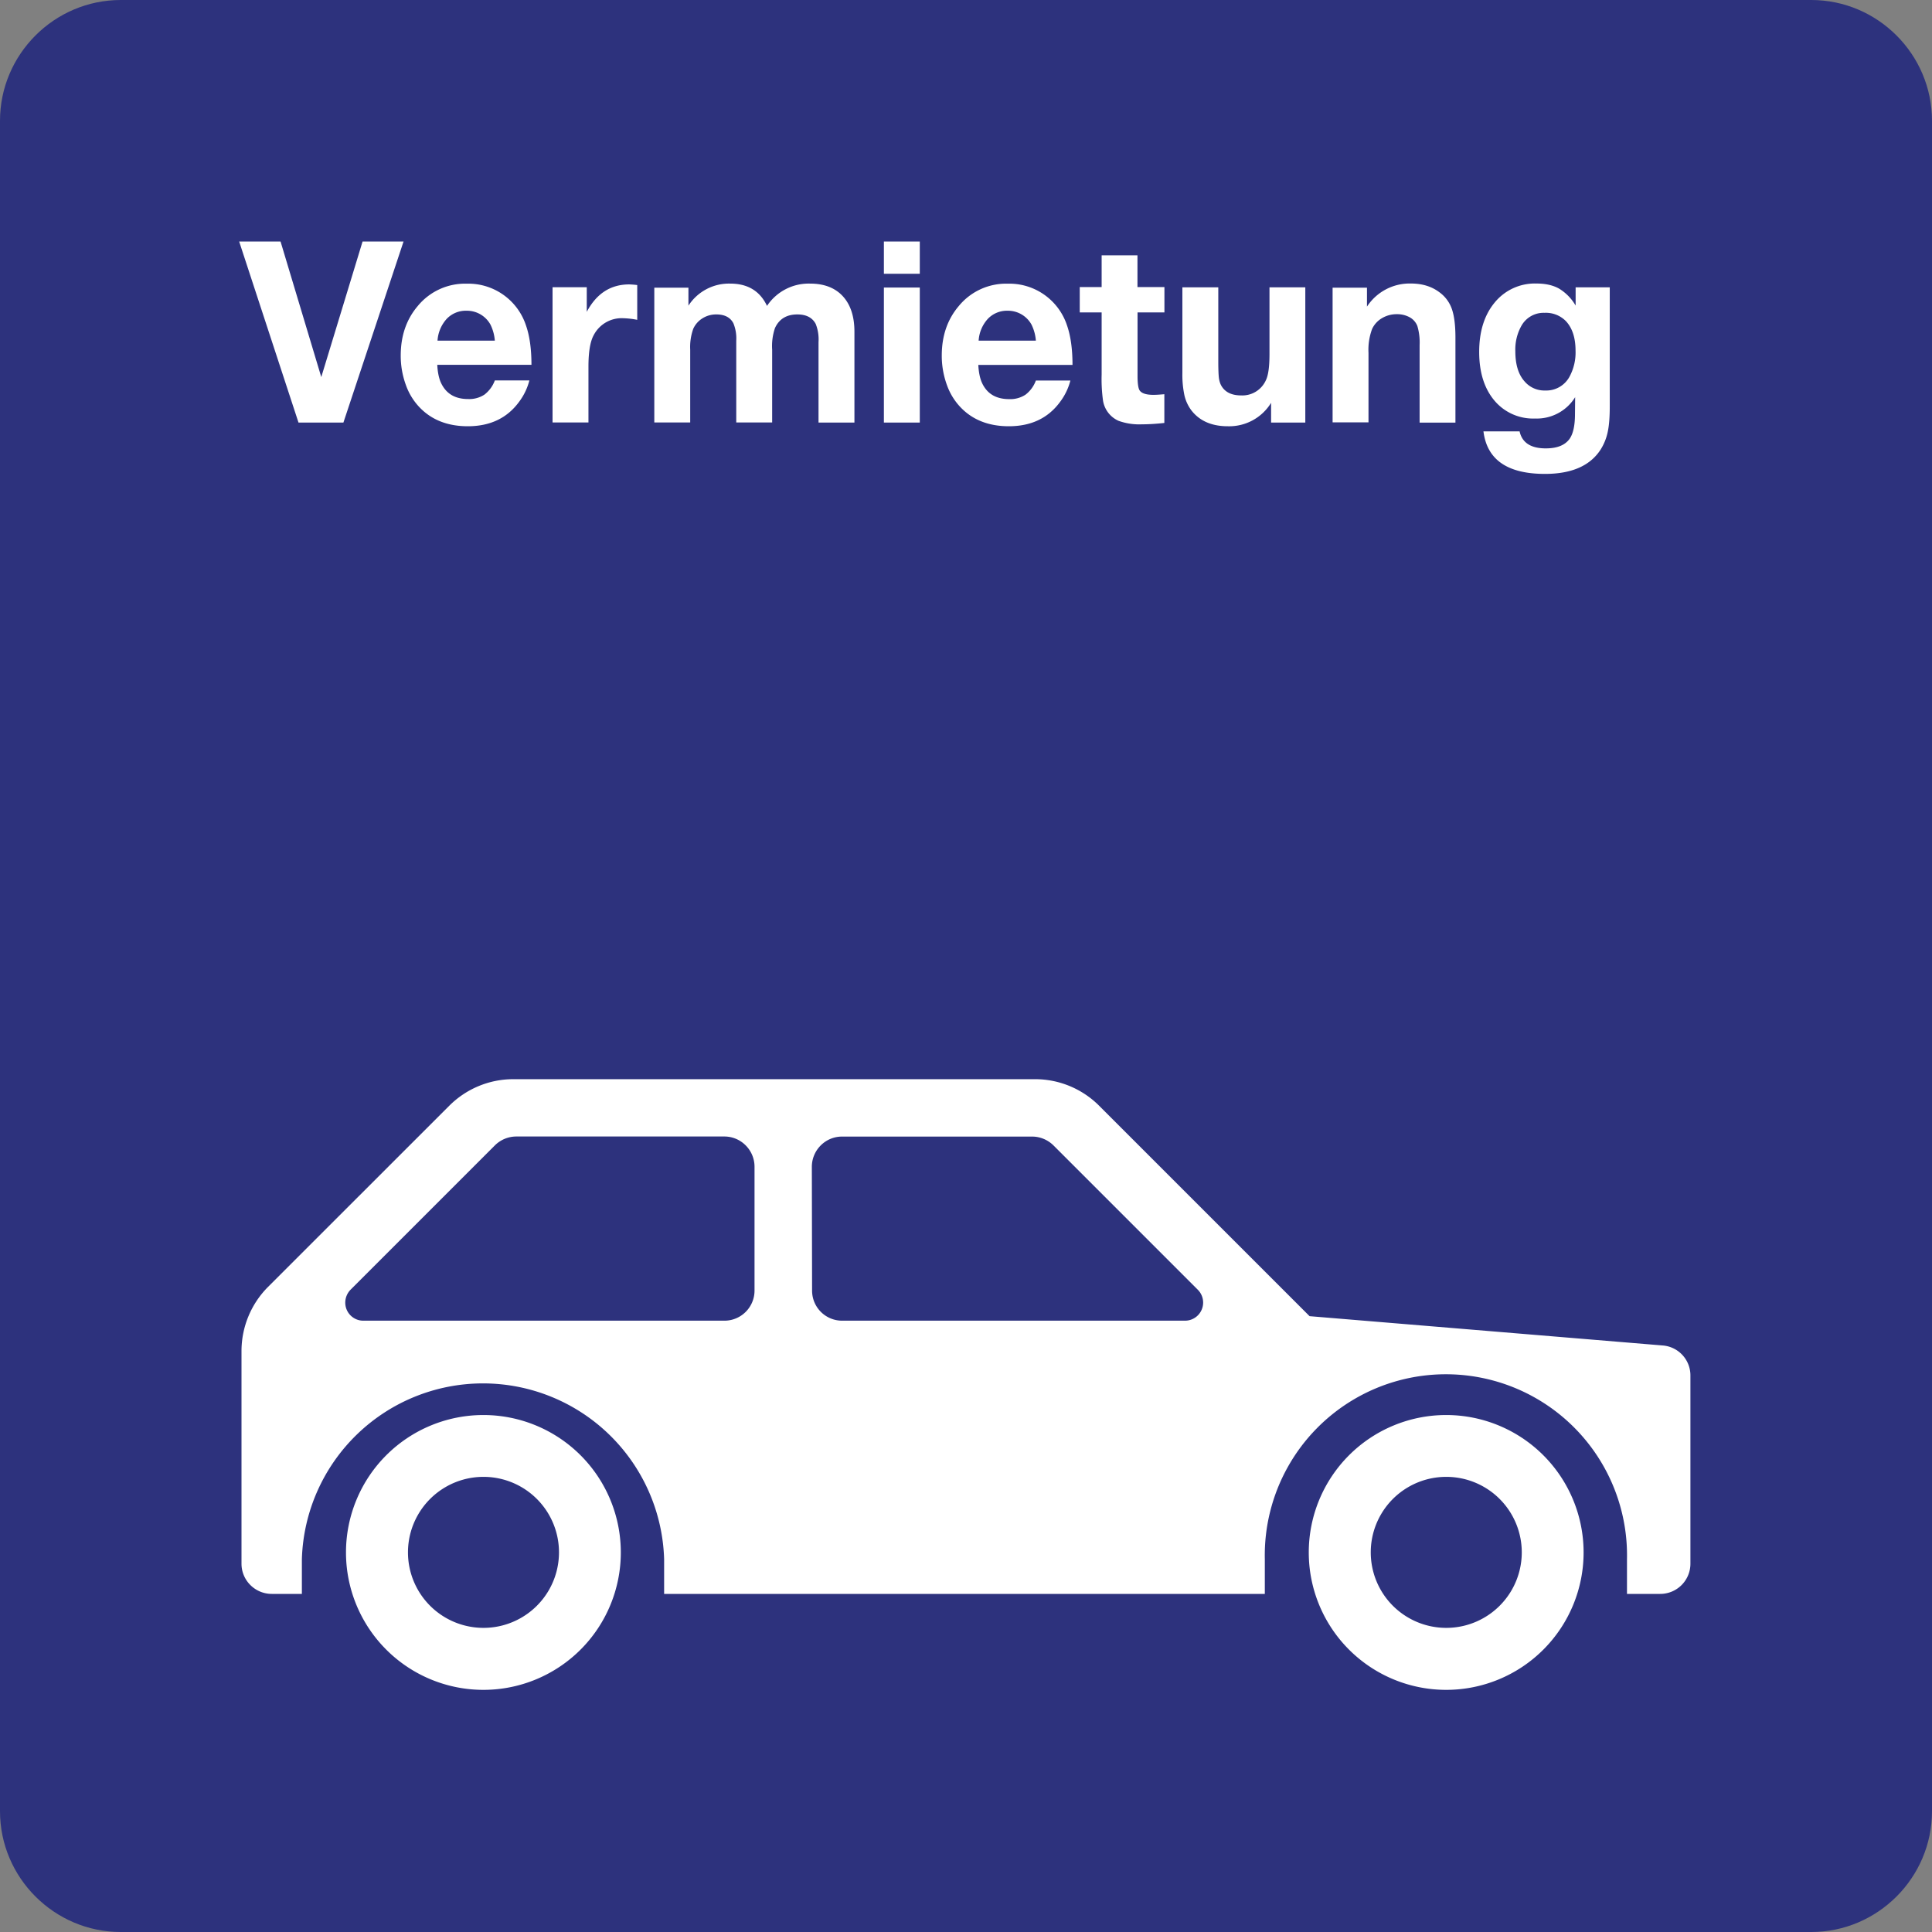 <svg class="color-immutable" width="24" height="24" viewBox="0 0 24 24" fill="none" xmlns="http://www.w3.org/2000/svg"><rect x="0" y="0" width="24" height="24" fill="#808080" stroke="none"/><g clip-path="url(#a)"><path d="M0 22.5v-21C0 .675.675 0 1.5 0h21c.825 0 1.5.675 1.5 1.5v21c0 .825-.675 1.5-1.5 1.5h-21C.675 24 0 23.325 0 22.5Z" fill="#2D327D"/><path d="m20.655 16.714-4.387-.364-2.614-2.614a1.125 1.125 0 0 0-.795-.33H6.376c-.298 0-.584.119-.795.33l-2.251 2.25a1.13 1.13 0 0 0-.33.795v2.644c0 .207.169.375.376.375h.374v-.431a2.251 2.251 0 0 1 4.5 0v.431h7.462v-.431a2.25 2.25 0 1 1 4.499 0v.431h.412a.375.375 0 0 0 .376-.375v-2.338a.373.373 0 0 0-.344-.373Zm-11.282-.682a.374.374 0 0 1-.375.374H4.514a.224.224 0 0 1-.225-.225.23.23 0 0 1 .065-.159l1.794-1.794a.379.379 0 0 1 .266-.11h2.584c.207 0 .375.169.375.376v1.538Zm5.348.374h-4.259a.373.373 0 0 1-.374-.373l-.003-1.537v-.001c0-.207.168-.376.375-.376h2.361c.1 0 .195.04.266.11l1.794 1.794a.225.225 0 0 1-.16.383Z" fill="#fff"/><path fill-rule="evenodd" clip-rule="evenodd" d="M6.005 20.222a.938.938 0 1 1 .002-1.876.938.938 0 0 1-.002 1.876Zm0-2.644a1.707 1.707 0 1 0 0 3.414 1.707 1.707 0 0 0 0-3.414ZM17.966 20.222a.938.938 0 1 1 0-1.876.938.938 0 0 1 0 1.876Zm-.001-2.644a1.707 1.707 0 1 0 0 3.414 1.707 1.707 0 0 0 0-3.414Z" fill="#fff"/><path d="m5.013 3-.747 2.249h-.558L2.971 3h.514l.506 1.684L4.504 3h.509ZM6.576 4.726a.752.752 0 0 1-.128.266c-.148.202-.36.303-.637.303-.25 0-.451-.079-.601-.237a.775.775 0 0 1-.169-.278 1.058 1.058 0 0 1-.063-.363c0-.244.07-.449.211-.615a.76.76 0 0 1 .609-.278.754.754 0 0 1 .735.516c.046.13.069.294.069.492h-1.17c.004.082.017.15.038.205.061.147.175.22.345.22a.343.343 0 0 0 .203-.055.396.396 0 0 0 .129-.176h.429Zm-.429-.494a.544.544 0 0 0-.055-.201.334.334 0 0 0-.296-.171.328.328 0 0 0-.246.1.445.445 0 0 0-.115.272h.712ZM7.916 3.541v.432a1.038 1.038 0 0 0-.174-.02.391.391 0 0 0-.366.209c-.044.079-.066.209-.066.391v.695h-.446v-1.68h.425v.306c.121-.228.297-.341.528-.341.027.001.061.003.099.008ZM8.552 3.574v.223a.6.6 0 0 1 .519-.274c.217 0 .37.092.457.277a.622.622 0 0 1 .535-.277c.174 0 .31.052.406.156.096.104.145.251.145.441v1.129h-.446V4.25a.519.519 0 0 0-.035-.226c-.042-.079-.118-.118-.228-.118-.133 0-.226.056-.278.169a.697.697 0 0 0-.035.269v.904h-.446V4.232a.493.493 0 0 0-.035-.215c-.038-.074-.109-.111-.212-.111a.316.316 0 0 0-.172.048.297.297 0 0 0-.115.13.67.67 0 0 0-.038.26v.904h-.446V3.574h.424ZM11.426 3v.401h-.446V3h.446Zm0 .572v1.677h-.446V3.572h.446ZM13.297 4.726a.752.752 0 0 1-.128.266c-.148.202-.36.303-.637.303-.25 0-.451-.079-.601-.237a.775.775 0 0 1-.169-.278 1.058 1.058 0 0 1-.063-.363c0-.244.07-.449.211-.615a.76.76 0 0 1 .609-.278.754.754 0 0 1 .735.516c.046.131.069.295.069.493h-1.17c.004.082.017.15.038.205.06.147.175.22.345.22a.343.343 0 0 0 .203-.055.39.39 0 0 0 .129-.176h.429v-.001Zm-.429-.494a.544.544 0 0 0-.055-.201.334.334 0 0 0-.295-.171.328.328 0 0 0-.246.1.442.442 0 0 0-.115.272h.711ZM14.465 3.566v.315h-.334v.789c0 .094.009.154.026.18.026.037.083.055.172.055.035 0 .08-.003.135-.008v.357c-.1.011-.193.017-.277.017a.762.762 0 0 1-.291-.043.332.332 0 0 1-.194-.252 1.954 1.954 0 0 1-.017-.325v-.77h-.272v-.315h.272v-.394h.445v.394h.335ZM16.215 3.569v1.68h-.425v-.245a.61.61 0 0 1-.538.291c-.201 0-.353-.067-.455-.201a.498.498 0 0 1-.084-.185 1.228 1.228 0 0 1-.025-.277V3.569h.446v.924c0 .096.003.165.008.205.006.04.017.074.035.102.047.075.128.112.241.112a.32.32 0 0 0 .306-.186c.031-.061.046-.17.046-.328v-.829h.445ZM16.981 3.574v.235a.633.633 0 0 1 .546-.287c.137 0 .254.035.349.105a.432.432 0 0 1 .159.21c.03.085.045.204.045.358V5.25h-.445v-.963a.722.722 0 0 0-.028-.237.211.211 0 0 0-.089-.105.321.321 0 0 0-.165-.042.356.356 0 0 0-.185.049.306.306 0 0 0-.123.134.738.738 0 0 0-.045.297v.864h-.446V3.574h.427ZM19.997 3.569v1.48c0 .131-.008.236-.025.315a.662.662 0 0 1-.085.215c-.129.205-.361.308-.695.308-.466 0-.72-.176-.764-.528h.449c.031.14.139.211.325.211.142 0 .24-.04.297-.12.044-.064.066-.166.066-.308l.002-.208a.56.56 0 0 1-.498.265.627.627 0 0 1-.503-.221c-.127-.15-.191-.352-.191-.606s.064-.458.191-.612a.644.644 0 0 1 .521-.238c.112 0 .205.021.28.063a.596.596 0 0 1 .206.211v-.227h.424Zm-.81.317a.315.315 0 0 0-.285.157.6.6 0 0 0-.078.32c0 .164.038.289.114.374a.323.323 0 0 0 .257.114.328.328 0 0 0 .3-.168.632.632 0 0 0 .077-.326c0-.158-.039-.28-.118-.366a.348.348 0 0 0-.267-.105Z" fill="#fff"/></g><defs><clipPath id="a"><path fill="#fff" d="M0 0h24v24H0z"/></clipPath></defs></svg>